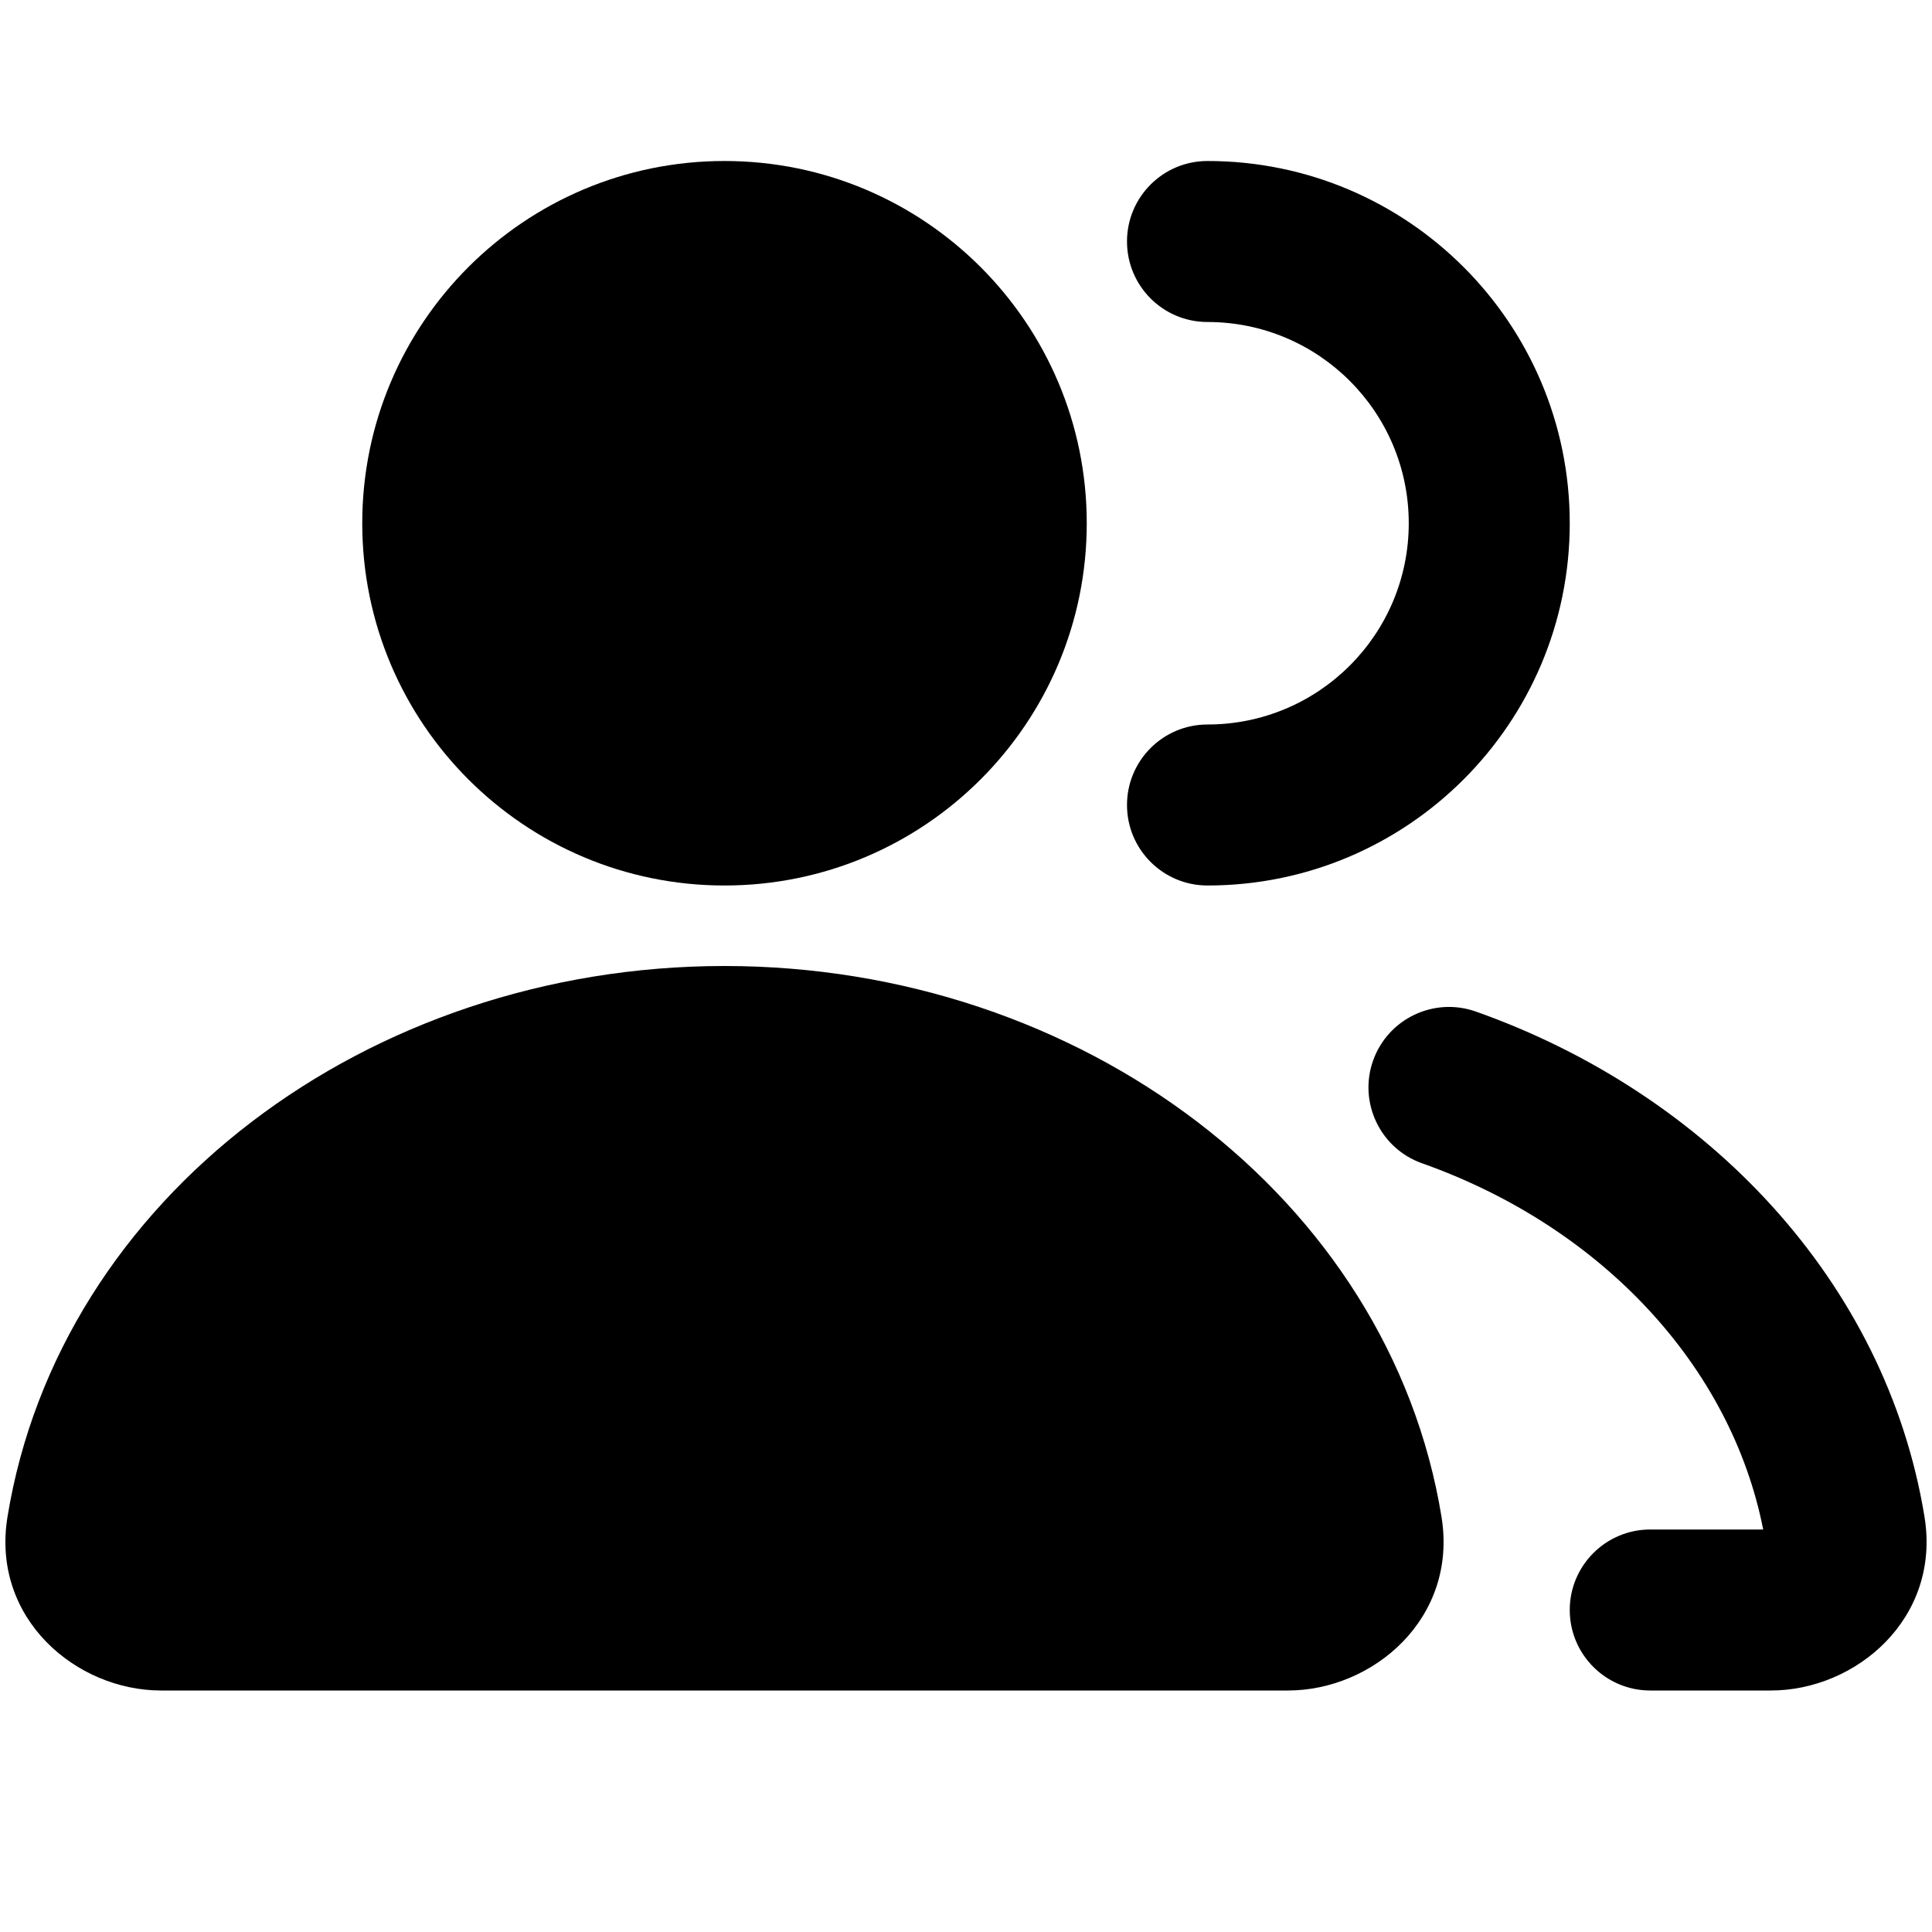 <svg width="24" height="24" viewBox="0 0 24 24" fill="none" xmlns="http://www.w3.org/2000/svg">
<path d="M9 2C6.515 2 4.5 4.015 4.5 6.5C4.5 8.985 6.515 11 9 11C11.485 11 13.5 8.985 13.5 6.5C13.5 4.015 11.485 2 9 2Z" fill="black"/>
<path d="M15 2C14.447 2 14 2.448 14 3C14 3.552 14.447 4 15 4C16.381 4 17.5 5.119 17.5 6.5C17.5 7.881 16.381 9 15 9C14.447 9 14 9.448 14 10C14 10.552 14.447 11 15 11C17.485 11 19.5 8.985 19.5 6.5C19.5 4.015 17.485 2 15 2Z" fill="black"/>
<path d="M9 12C4.57 12 0.739 14.879 0.093 18.843C-0.113 20.107 0.948 21 2 21H16C17.052 21 18.112 20.107 17.907 18.843C17.261 14.879 13.429 12 9 12Z" fill="black"/>
<path d="M18.334 12.566C17.813 12.382 17.242 12.654 17.057 13.175C16.873 13.695 17.145 14.267 17.666 14.451C19.913 15.248 21.507 16.986 21.903 19H20.5C19.948 19 19.5 19.448 19.5 20C19.5 20.552 19.948 21 20.5 21H22C23.052 21 24.112 20.107 23.907 18.843C23.431 15.925 21.214 13.586 18.334 12.566Z" fill="black"/>
</svg>
